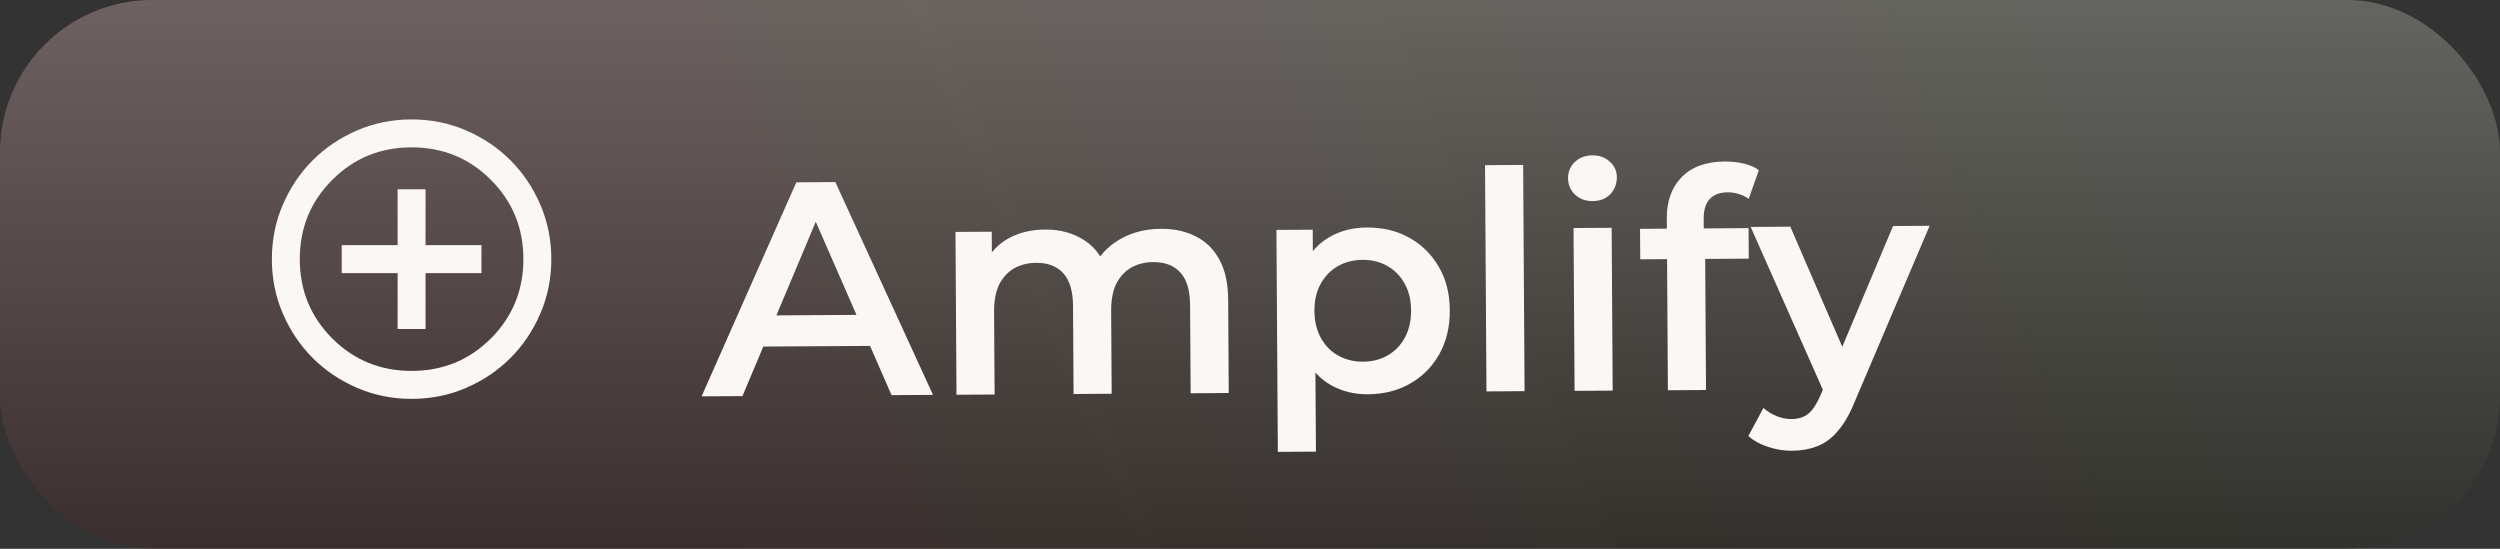 <svg width="82" height="18" viewBox="0 0 82 18" fill="none" xmlns="http://www.w3.org/2000/svg">
<rect x="0" y="0" width="82" height="18" fill="#333333" stroke="none"/>
<rect width="82" height="18" rx="5" fill="url(#paint0_linear_4002_1555)" fill-opacity="0.2"/>
<rect width="82" height="18" rx="5" fill="url(#paint1_linear_4002_1555)" fill-opacity="0.2"/>
<g clip-path="url(#clip0_4002_1555)">
<path d="M13.042 10.791H13.958V8.958H15.792V8.041H13.958V6.208H13.042V8.041H11.208V8.958H13.042V10.791ZM13.5 13.083C12.866 13.083 12.27 12.963 11.713 12.722C11.155 12.482 10.67 12.155 10.257 11.742C9.845 11.33 9.518 10.845 9.278 10.287C9.037 9.73 8.917 9.134 8.917 8.5C8.917 7.866 9.037 7.27 9.278 6.712C9.518 6.155 9.845 5.67 10.257 5.257C10.67 4.845 11.155 4.518 11.713 4.277C12.27 4.037 12.866 3.917 13.5 3.917C14.134 3.917 14.73 4.037 15.287 4.277C15.845 4.518 16.33 4.845 16.743 5.257C17.155 5.67 17.482 6.155 17.722 6.712C17.963 7.27 18.083 7.866 18.083 8.5C18.083 9.134 17.963 9.73 17.722 10.287C17.482 10.845 17.155 11.33 16.743 11.742C16.33 12.155 15.845 12.482 15.287 12.722C14.73 12.963 14.134 13.083 13.5 13.083ZM13.5 12.166C14.524 12.166 15.391 11.811 16.101 11.101C16.811 10.39 17.167 9.523 17.167 8.5C17.167 7.476 16.811 6.609 16.101 5.899C15.391 5.188 14.524 4.833 13.5 4.833C12.476 4.833 11.609 5.188 10.899 5.899C10.188 6.609 9.833 7.476 9.833 8.5C9.833 9.523 10.188 10.39 10.899 11.101C11.609 11.811 12.476 12.166 13.5 12.166Z" fill="#FBF7F5"/>
</g>
<path d="M23.013 13L26.119 5.98L27.399 5.972L30.603 12.952L29.243 12.961L26.493 6.668L27.013 6.665L24.353 12.992L23.013 13ZM24.453 11.371L24.796 10.349L28.576 10.325L28.933 11.343L24.453 11.371ZM38.079 7.505C38.506 7.502 38.883 7.583 39.211 7.748C39.545 7.912 39.806 8.167 39.995 8.513C40.184 8.852 40.28 9.291 40.284 9.831L40.303 12.891L39.053 12.899L39.035 9.999C39.032 9.526 38.926 9.173 38.718 8.941C38.51 8.709 38.212 8.594 37.826 8.597C37.553 8.598 37.31 8.66 37.097 8.781C36.891 8.902 36.729 9.08 36.61 9.314C36.498 9.548 36.444 9.845 36.446 10.205L36.463 12.915L35.213 12.923L35.195 10.023C35.192 9.55 35.086 9.197 34.878 8.965C34.67 8.733 34.373 8.618 33.986 8.621C33.713 8.623 33.47 8.684 33.257 8.805C33.051 8.927 32.889 9.104 32.77 9.338C32.658 9.573 32.604 9.87 32.606 10.23L32.623 12.94L31.373 12.947L31.34 7.607L32.529 7.6L32.538 9.02L32.326 8.601C32.504 8.254 32.762 7.989 33.101 7.806C33.446 7.624 33.839 7.532 34.279 7.529C34.779 7.526 35.213 7.646 35.581 7.891C35.956 8.135 36.205 8.507 36.328 9.006L35.837 8.839C36.008 8.438 36.293 8.116 36.691 7.874C37.09 7.631 37.552 7.508 38.079 7.505ZM44.861 12.932C44.427 12.935 44.03 12.838 43.669 12.64C43.314 12.442 43.029 12.144 42.813 11.745C42.604 11.34 42.497 10.827 42.493 10.207C42.489 9.581 42.586 9.067 42.784 8.665C42.988 8.264 43.266 7.966 43.618 7.77C43.97 7.568 44.373 7.465 44.826 7.462C45.353 7.459 45.817 7.57 46.218 7.794C46.626 8.018 46.948 8.332 47.184 8.738C47.427 9.143 47.55 9.622 47.553 10.175C47.557 10.729 47.44 11.213 47.203 11.627C46.972 12.036 46.654 12.354 46.248 12.584C45.85 12.813 45.387 12.929 44.861 12.932ZM41.913 14.821L41.867 7.541L43.057 7.534L43.065 8.794L43.033 10.214L43.142 11.633L43.163 14.813L41.913 14.821ZM44.714 11.863C45.014 11.861 45.28 11.793 45.513 11.658C45.752 11.523 45.941 11.329 46.079 11.075C46.217 10.82 46.285 10.523 46.283 10.183C46.281 9.837 46.209 9.54 46.068 9.295C45.926 9.042 45.735 8.85 45.494 8.718C45.26 8.586 44.993 8.521 44.693 8.523C44.393 8.525 44.123 8.594 43.884 8.728C43.645 8.863 43.456 9.058 43.318 9.312C43.179 9.56 43.111 9.857 43.113 10.203C43.116 10.543 43.187 10.839 43.329 11.092C43.471 11.344 43.662 11.537 43.903 11.668C44.144 11.8 44.414 11.865 44.714 11.863ZM48.756 12.838L48.709 5.418L49.959 5.41L50.006 12.83L48.756 12.838ZM51.646 12.819L51.612 7.48L52.862 7.472L52.896 12.812L51.646 12.819ZM52.237 6.596C52.004 6.597 51.81 6.525 51.656 6.379C51.508 6.234 51.434 6.057 51.432 5.851C51.431 5.637 51.503 5.46 51.649 5.319C51.801 5.172 51.994 5.097 52.227 5.096C52.461 5.094 52.651 5.163 52.799 5.302C52.953 5.434 53.031 5.604 53.032 5.811C53.033 6.031 52.961 6.218 52.816 6.372C52.67 6.52 52.477 6.594 52.237 6.596ZM54.707 12.8L54.671 7.16C54.668 6.6 54.828 6.153 55.153 5.817C55.484 5.475 55.956 5.302 56.569 5.298C56.789 5.297 56.996 5.319 57.19 5.364C57.39 5.41 57.557 5.482 57.691 5.581L57.357 6.523C57.263 6.451 57.156 6.398 57.036 6.365C56.916 6.326 56.792 6.307 56.666 6.308C56.406 6.309 56.21 6.384 56.077 6.531C55.945 6.672 55.88 6.886 55.881 7.173L55.885 7.773L55.929 8.332L55.957 12.792L54.707 12.8ZM53.8 8.506L53.793 7.506L57.353 7.483L57.36 8.483L53.8 8.506ZM58.778 14.785C58.518 14.786 58.258 14.745 57.998 14.659C57.737 14.575 57.52 14.456 57.345 14.304L57.84 13.38C57.967 13.493 58.111 13.582 58.271 13.648C58.432 13.713 58.595 13.746 58.762 13.745C58.989 13.743 59.172 13.685 59.311 13.571C59.45 13.457 59.579 13.266 59.697 12.999L60.003 12.297L60.102 12.146L62.092 7.414L63.292 7.406L60.828 13.192C60.664 13.593 60.48 13.911 60.274 14.145C60.076 14.38 59.85 14.544 59.597 14.639C59.351 14.734 59.078 14.783 58.778 14.785ZM59.867 12.958L57.422 7.443L58.722 7.435L60.711 12.032L59.867 12.958Z" fill="#FBF7F5"/>
<defs>
<linearGradient id="paint0_linear_4002_1555" x1="84.982" y1="1.5" x2="7.269" y2="34.909" gradientUnits="userSpaceOnUse">
<stop offset="0.168" stop-color="#A6AF6B" stop-opacity="0.42"/>
<stop offset="0.739" stop-color="#EE7B67" stop-opacity="0.58"/>
</linearGradient>
<linearGradient id="paint1_linear_4002_1555" x1="41" y1="0" x2="41" y2="18" gradientUnits="userSpaceOnUse">
<stop stop-color="white"/>
<stop offset="1"/>
</linearGradient>
<clipPath id="clip0_4002_1555">
<rect width="11" height="11" fill="white" transform="translate(8 3)"/>
</clipPath>
</defs>
</svg>
